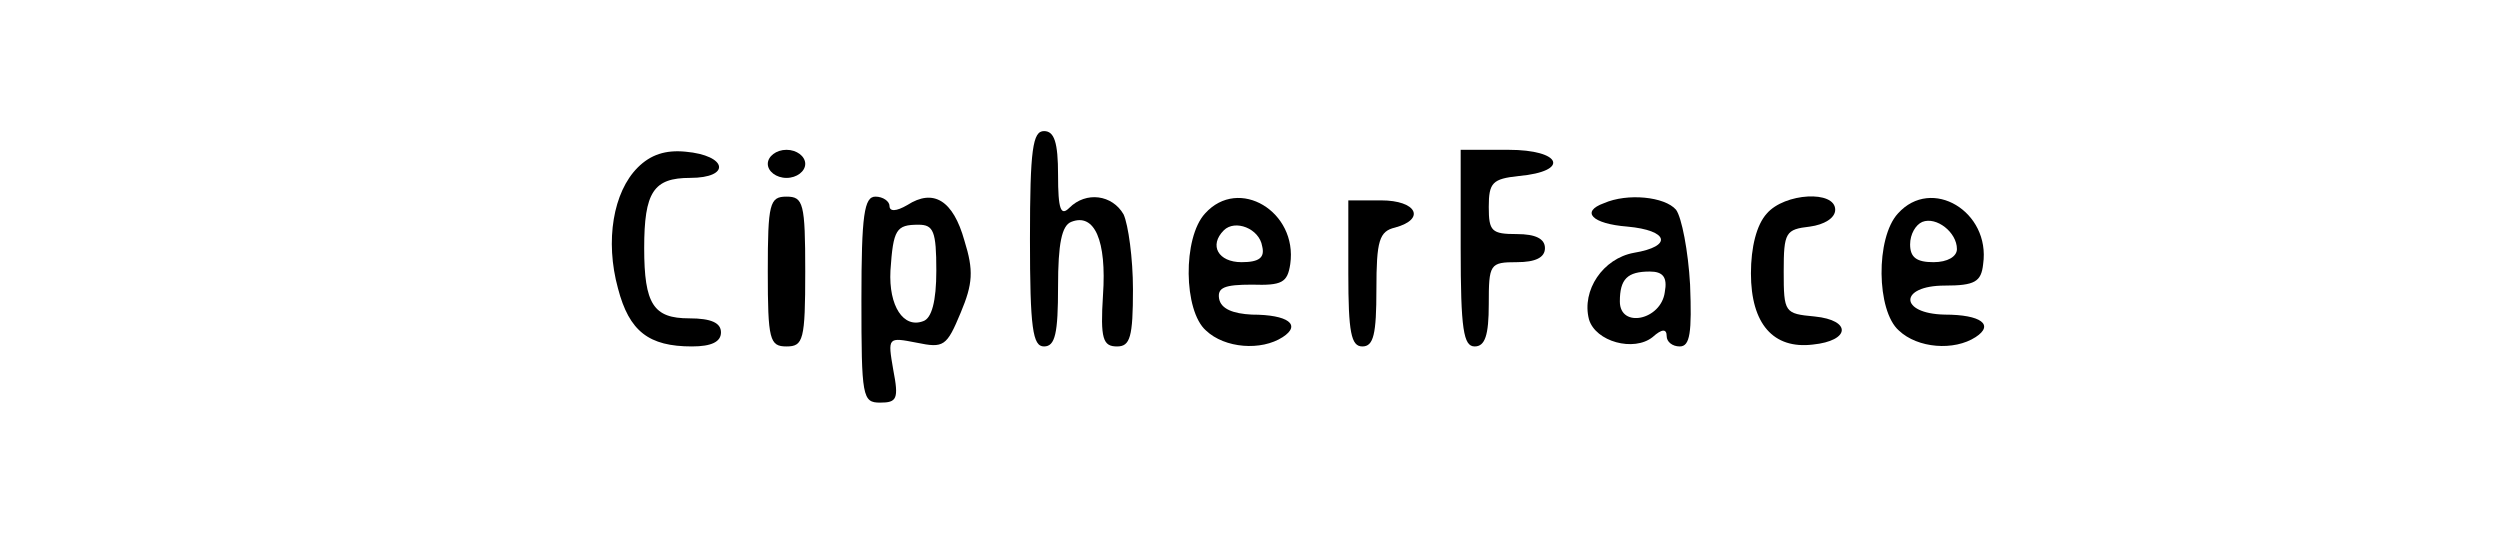 <?xml version="1.0" standalone="no"?>
<!DOCTYPE svg PUBLIC "-//W3C//DTD SVG 20010904//EN"
 "http://www.w3.org/TR/2001/REC-SVG-20010904/DTD/svg10.dtd">
<svg version="1.0" xmlns="http://www.w3.org/2000/svg"
 width="267pt" height="57pt" viewBox="0 0 267 57"
 preserveAspectRatio="xMidYMid meet">
<g transform="translate(0,57) scale(0.1,-0.1)"
fill="#000000" stroke="none">
<path d="M1100 315 c0 -96 3 -115 15 -115 12 0 15 14 15 64 0 46 4 65 14 69
25 10 38 -20 34 -78 -3 -47 0 -55 15 -55 14 0 17 10 17 61 0 33 -5 69 -10 80
-12 21 -40 25 -58 7 -9 -9 -12 -2 -12 35 0 35 -4 47 -15 47 -12 0 -15 -19 -15
-115z"/>
<path d="M681 391 c-26 -26 -35 -78 -21 -129 12 -46 33 -62 79 -62 21 0 31 5
31 15 0 10 -10 15 -34 15 -38 0 -48 15 -48 75 0 60 10 75 49 75 44 0 40 24 -5
28 -21 2 -37 -3 -51 -17z"/>
<path d="M820 395 c0 -8 9 -15 20 -15 11 0 20 7 20 15 0 8 -9 15 -20 15 -11 0
-20 -7 -20 -15z"/>
<path d="M1560 305 c0 -87 3 -105 15 -105 11 0 15 12 15 45 0 43 1 45 30 45
20 0 30 5 30 15 0 10 -10 15 -30 15 -27 0 -30 3 -30 29 0 26 4 30 32 33 55 5
46 28 -11 28 l-51 0 0 -105z"/>
<path d="M820 280 c0 -73 2 -80 20 -80 18 0 20 7 20 80 0 73 -2 80 -20 80 -18
0 -20 -7 -20 -80z"/>
<path d="M920 250 c0 -104 1 -110 20 -110 18 0 20 4 14 35 -6 35 -6 35 25 29
29 -6 32 -4 47 32 13 31 14 45 4 77 -12 43 -33 56 -61 38 -12 -7 -19 -7 -19
-1 0 5 -7 10 -15 10 -12 0 -15 -19 -15 -110z m80 31 c0 -33 -5 -51 -14 -54
-21 -8 -37 16 -35 54 3 44 6 49 30 49 16 0 19 -7 19 -49z"/>
<path d="M1287 342 c-24 -26 -23 -104 1 -125 20 -19 59 -22 82 -7 20 13 6 24
-33 24 -20 1 -33 6 -35 17 -2 12 6 15 35 15 32 -1 38 2 41 22 8 56 -55 94 -91
54z m61 -35 c3 -12 -3 -17 -22 -17 -25 0 -35 18 -19 34 12 12 38 2 41 -17z"/>
<path d="M1440 278 c0 -63 3 -78 15 -78 12 0 15 13 15 61 0 52 3 62 20 66 33
9 23 29 -15 29 l-35 0 0 -78z"/>
<path d="M1713 353 c-25 -9 -13 -22 25 -25 44 -4 49 -21 7 -28 -33 -6 -56 -40
-48 -71 7 -24 48 -35 68 -19 10 9 15 9 15 1 0 -6 6 -11 14 -11 11 0 13 15 11
66 -2 36 -9 72 -15 80 -12 14 -52 18 -77 7z m65 -95 c-4 -30 -48 -39 -48 -10
0 24 8 32 32 32 14 0 19 -6 16 -22z"/>
<path d="M1887 342 c-11 -12 -17 -36 -17 -64 0 -54 24 -81 66 -76 40 4 42 26
2 30 -32 3 -33 4 -33 48 0 42 2 45 28 48 15 2 27 9 27 18 0 21 -54 18 -73 -4z"/>
<path d="M2027 342 c-24 -26 -23 -104 1 -125 20 -19 59 -22 82 -7 20 13 6 24
-33 24 -49 1 -49 31 0 31 32 0 39 4 41 23 8 56 -55 94 -91 54z m63 -38 c0 -8
-10 -14 -25 -14 -18 0 -25 5 -25 19 0 11 6 21 13 24 15 6 37 -11 37 -29z"/>
</g>
</svg>
